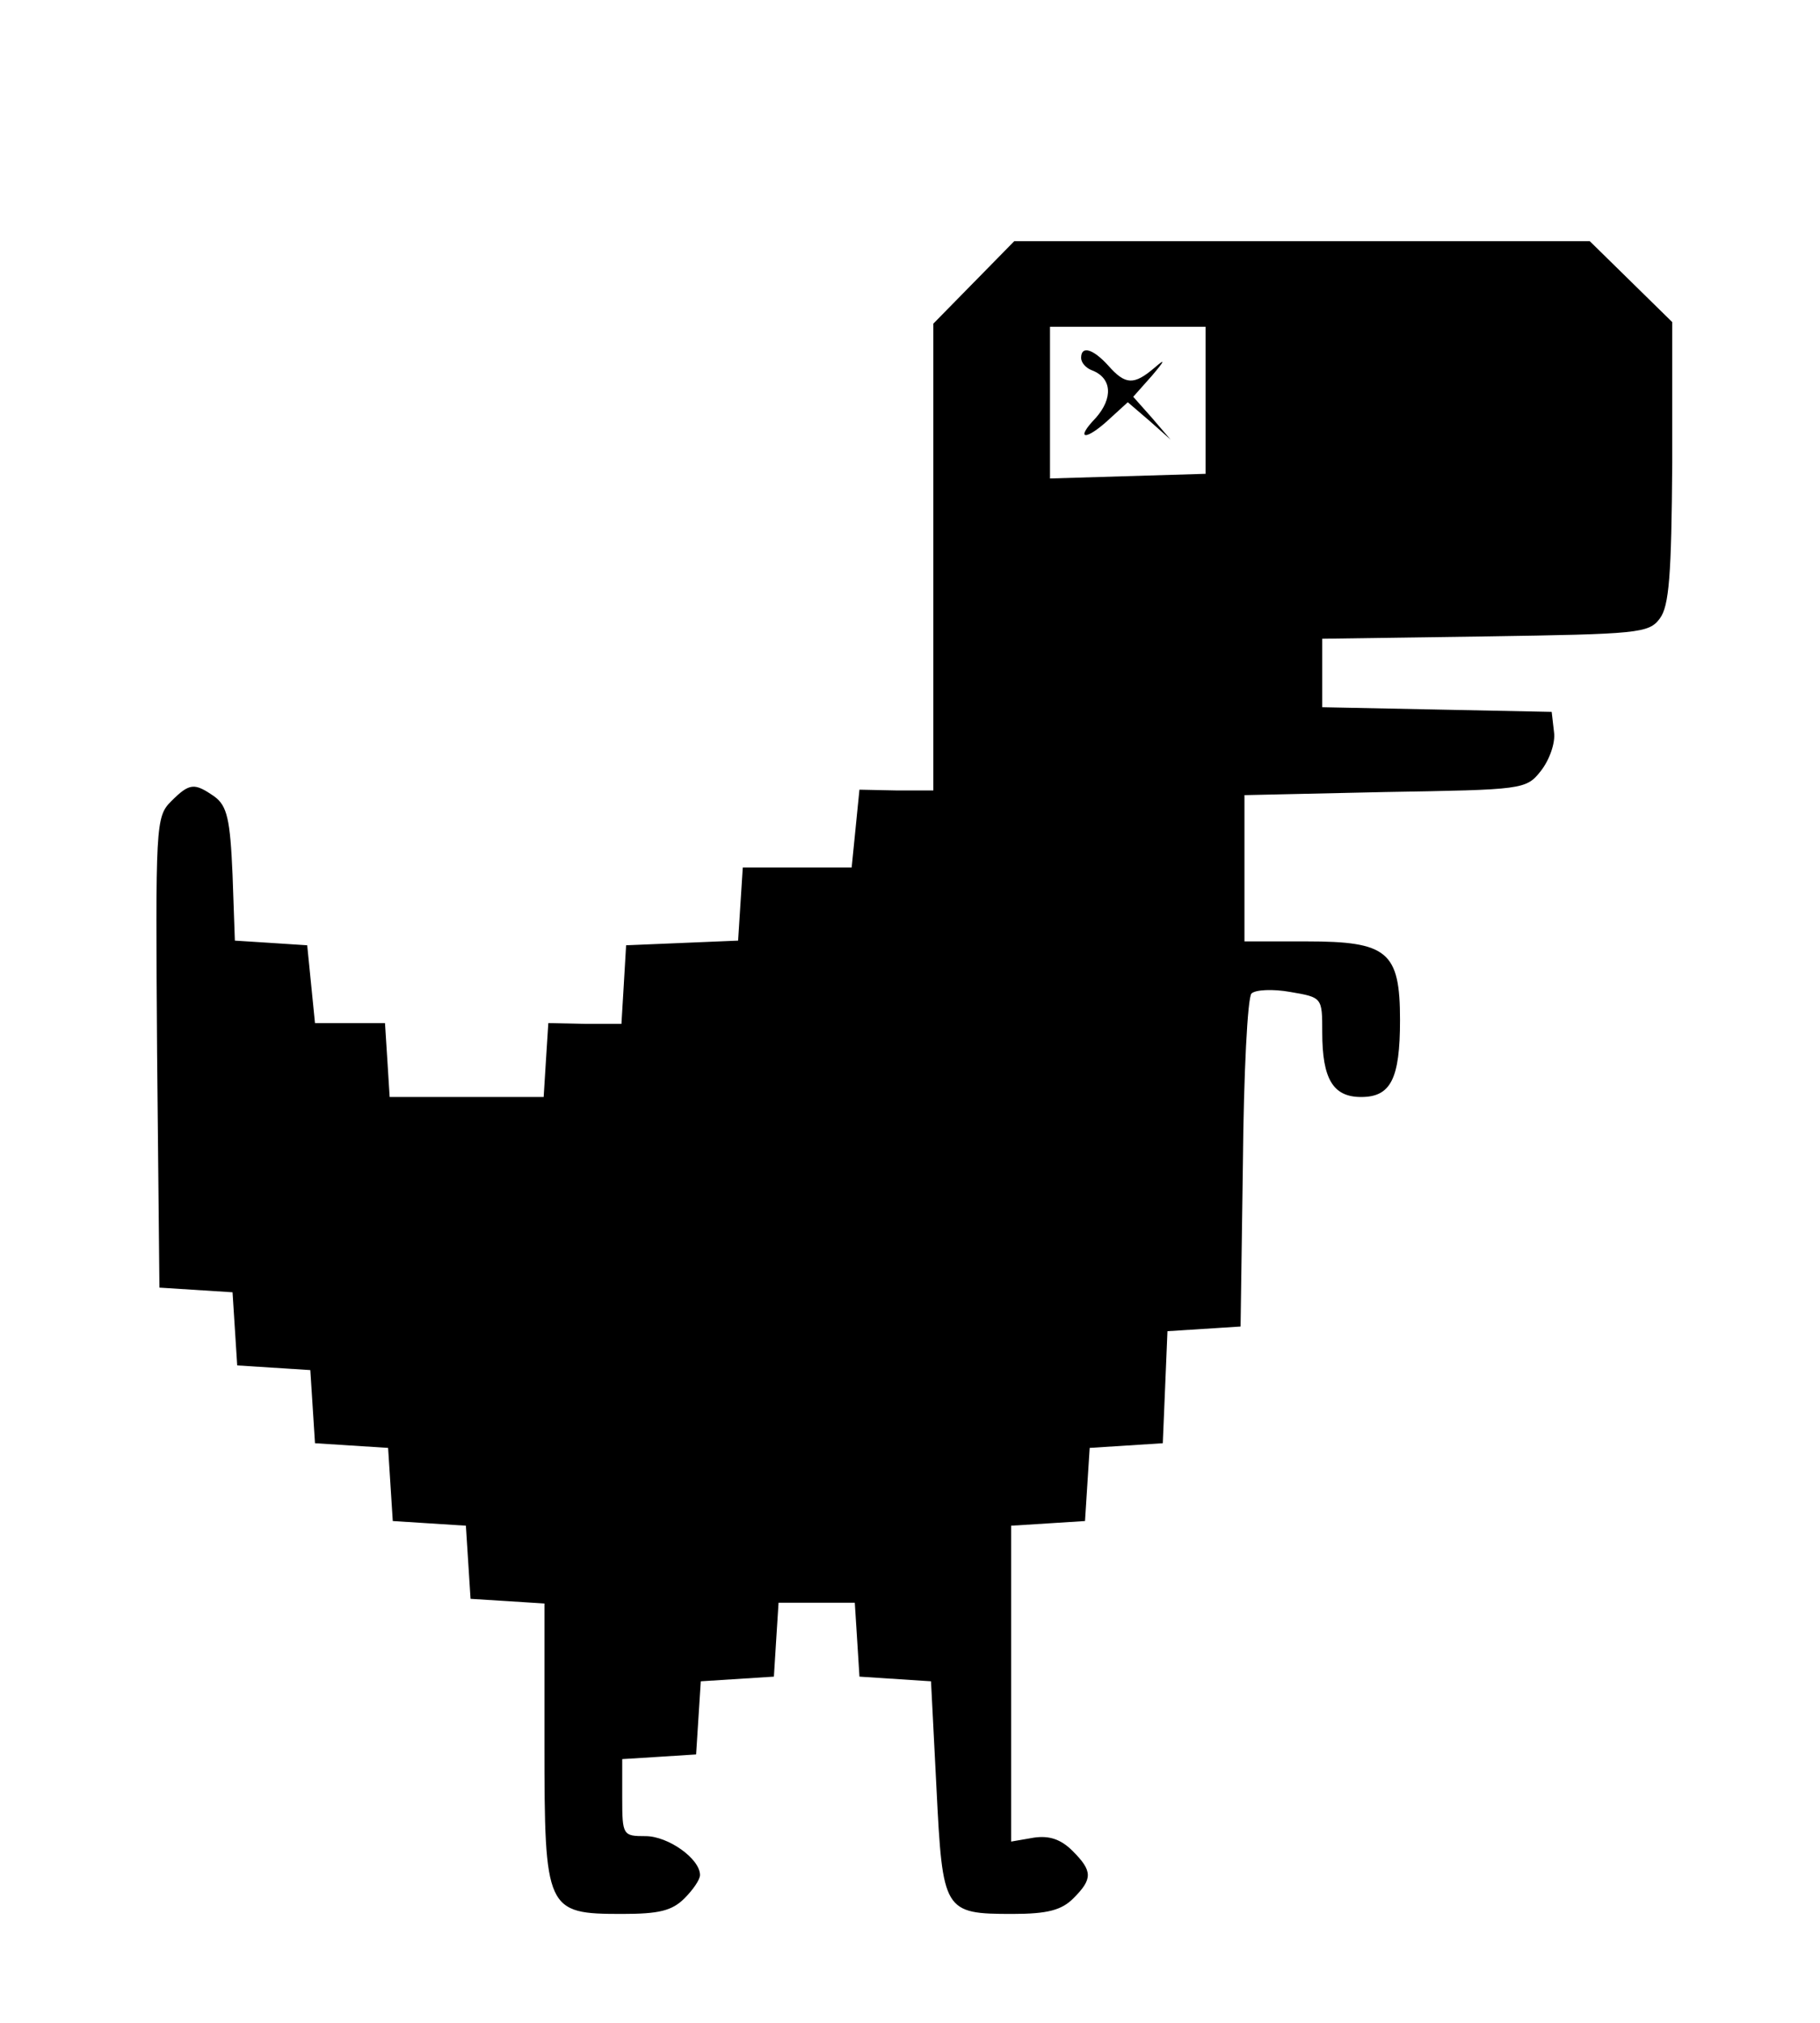 <?xml version="1.0" standalone="no"?>
<!DOCTYPE svg PUBLIC "-//W3C//DTD SVG 20010904//EN"
 "http://www.w3.org/TR/2001/REC-SVG-20010904/DTD/svg10.dtd">
<svg version="1.0" xmlns="http://www.w3.org/2000/svg"
 width="234pt" height="260pt" viewBox="0 0 234 260"
 preserveAspectRatio="xMidYMid meet">

<g transform="translate(0,260) scale(0.1,-0.1)"
fill="#000000" stroke="none">
<path d="M1252 2237 l-52 -53 0 -300 0 -300 -47 0 -48 1 -5 -50 -5 -50 -70 0
-70 0 -3 -47 -3 -47 -72 -3 -72 -3 -3 -51 -3 -50 -47 0 -47 1 -3 -47 -3 -48
-99 0 -99 0 -3 48 -3 47 -45 0 -45 0 -5 50 -5 50 -46 3 -47 3 -3 85 c-3 71 -7
88 -23 100 -26 18 -32 18 -56 -6 -20 -20 -20 -31 -18 -323 l3 -302 47 -3 47
-3 3 -47 3 -47 47 -3 47 -3 3 -47 3 -47 47 -3 47 -3 3 -47 3 -47 47 -3 47 -3
3 -47 3 -47 48 -3 47 -3 0 -180 c0 -215 2 -219 100 -219 47 0 64 4 80 20 11
11 20 24 20 30 0 21 -41 50 -70 50 -29 0 -30 1 -30 49 l0 50 48 3 47 3 3 47 3
47 47 3 47 3 3 48 3 47 49 0 49 0 3 -47 3 -48 46 -3 46 -3 7 -137 c8 -159 9
-162 98 -162 45 0 63 5 78 20 25 25 25 35 -1 61 -15 15 -30 20 -50 17 l-29 -5
0 203 0 203 48 3 47 3 3 47 3 47 47 3 47 3 3 72 3 72 47 3 47 3 3 210 c1 115
6 213 11 218 5 5 28 6 50 2 41 -7 41 -7 41 -52 0 -60 14 -83 50 -83 38 0 50
23 50 99 0 88 -16 101 -120 101 l-80 0 0 94 0 94 181 4 c177 3 181 3 200 27
11 14 19 36 17 50 l-3 26 -147 3 -148 3 0 44 0 44 210 3 c196 3 210 4 224 23
12 16 15 55 16 200 l0 181 -53 52 -53 52 -370 0 -370 0 -52 -53z m298 -151 l0
-95 -100 -3 -100 -3 0 98 0 97 100 0 100 0 0 -94z"/>
<path d="M1390 2140 c0 -6 6 -13 14 -16 26 -10 27 -36 5 -61 -28 -29 -13 -30
18 -1 l23 21 28 -24 27 -24 -24 28 -24 27 24 27 c17 20 18 23 3 10 -26 -22
-37 -22 -59 3 -20 22 -35 26 -35 10z"/>
</g>
</svg>
